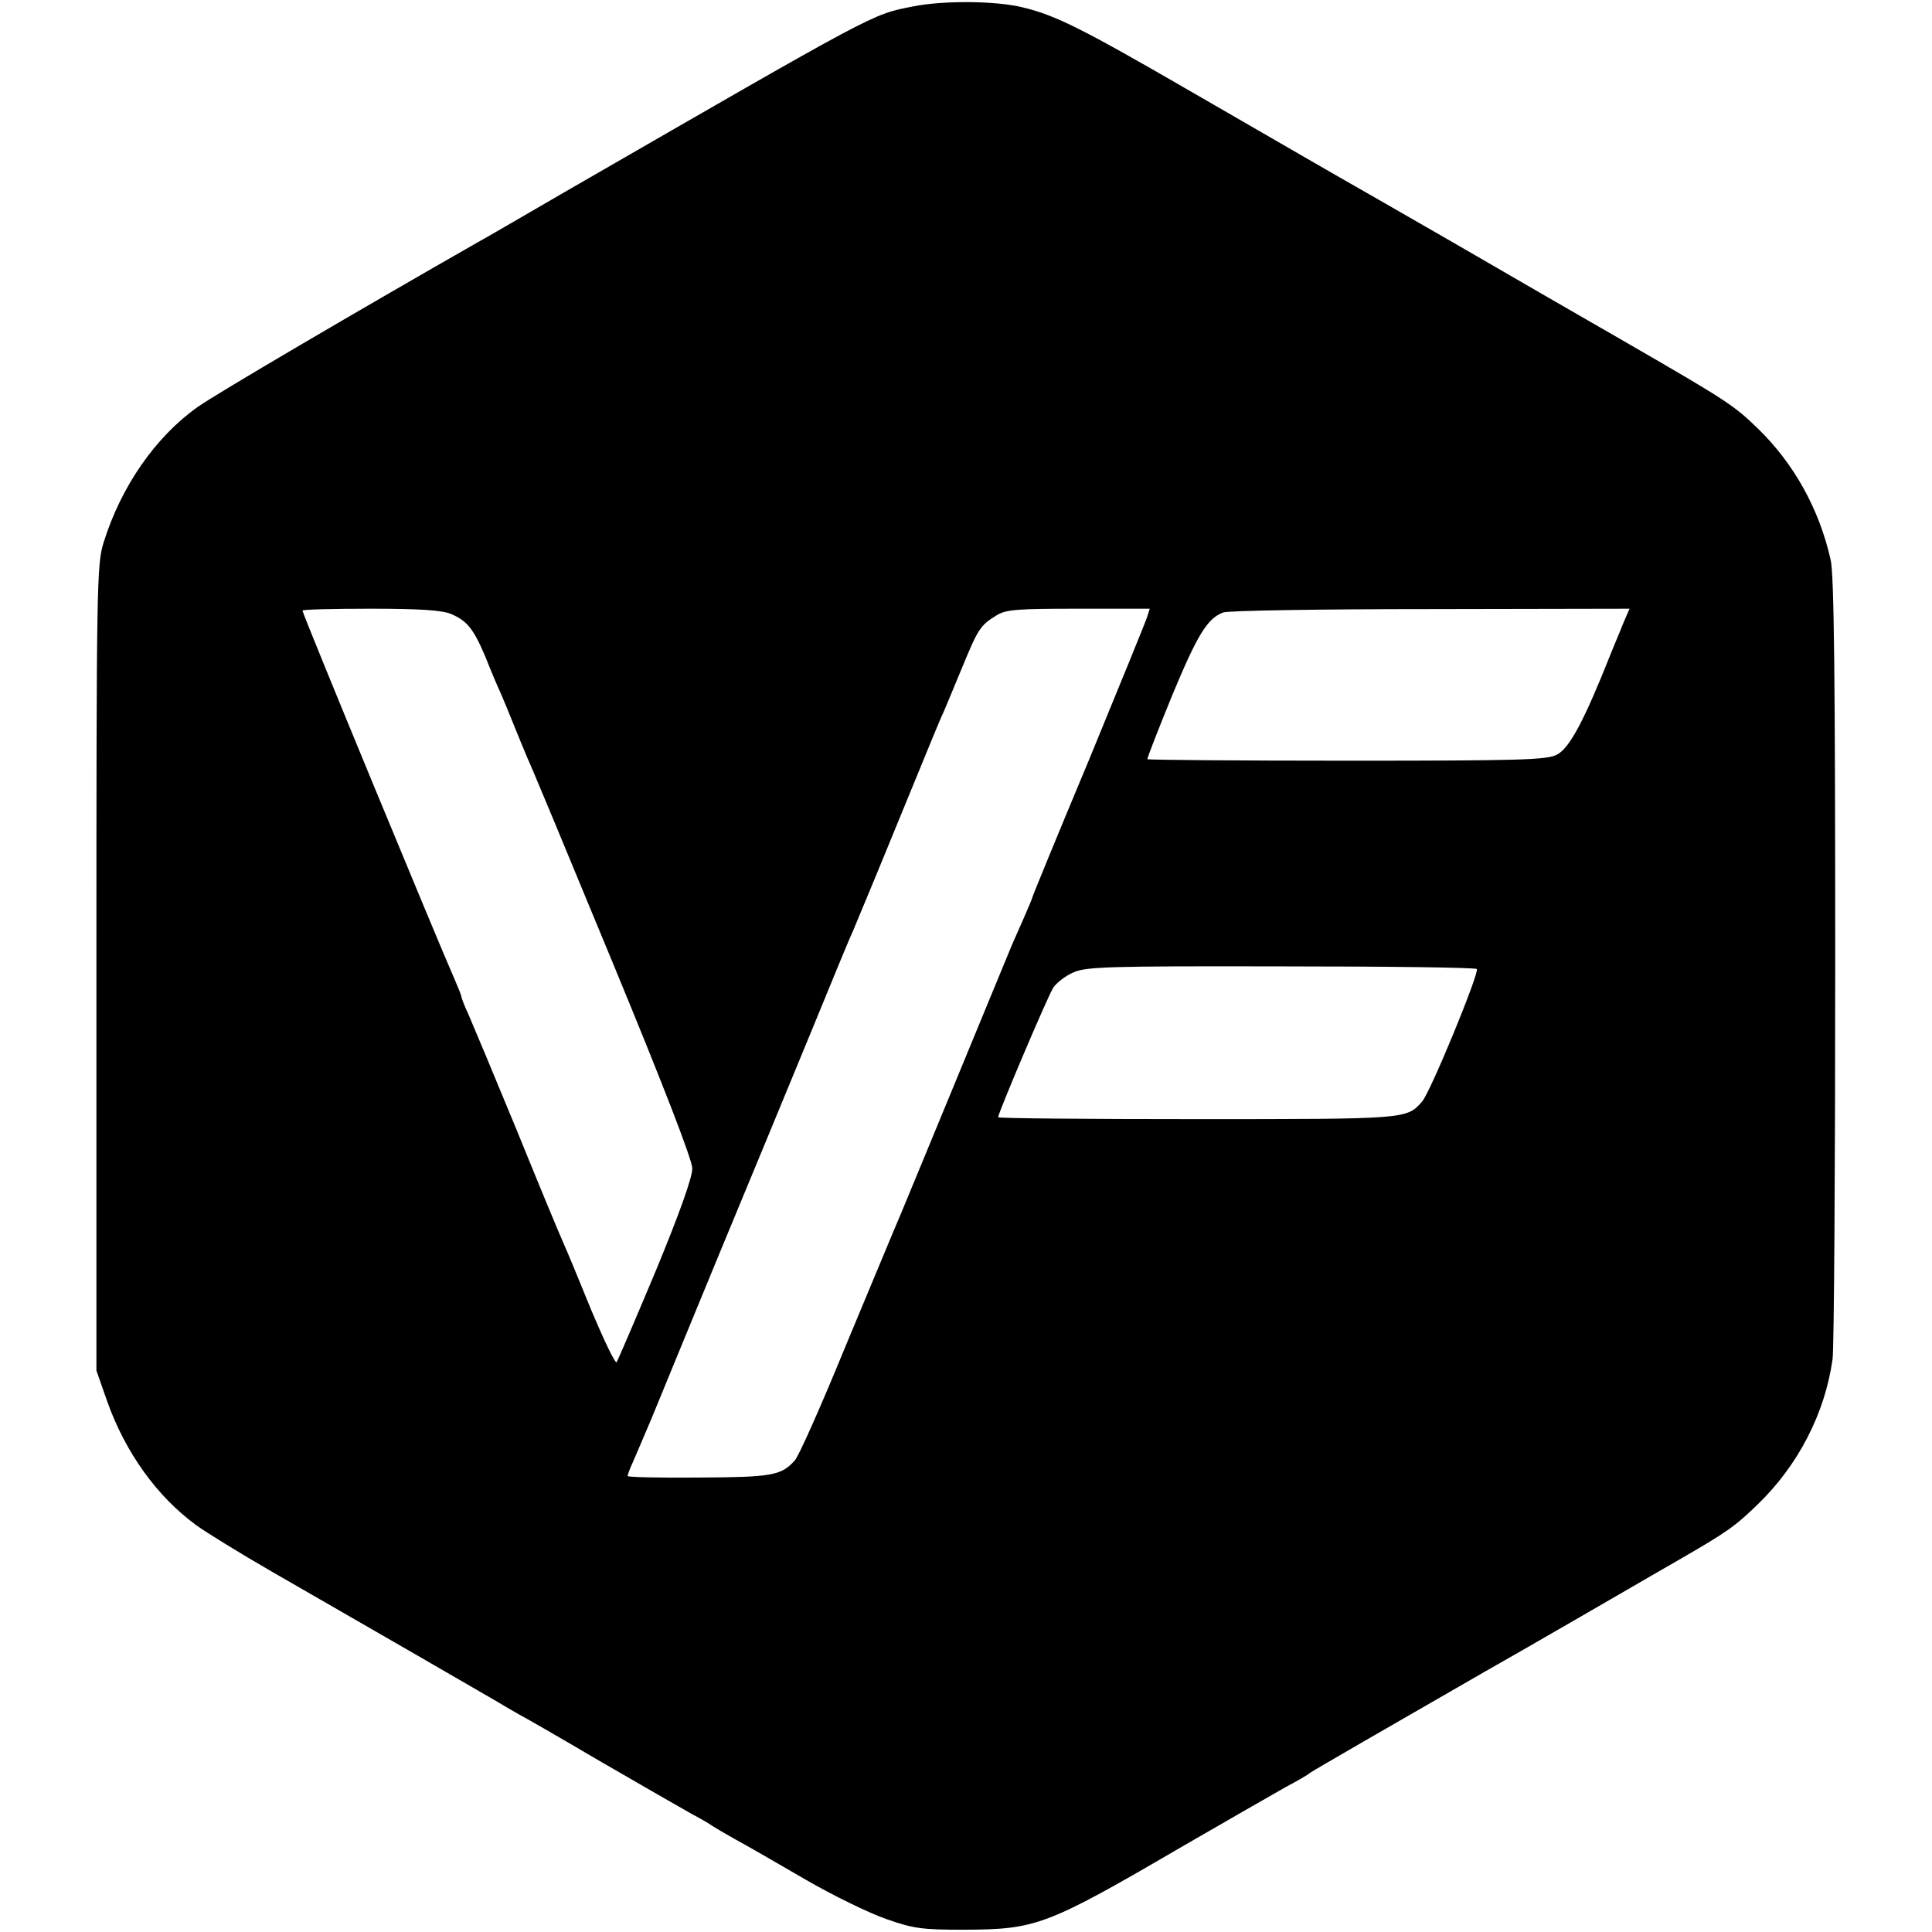 <?xml version="1.0" standalone="no"?>
<!DOCTYPE svg PUBLIC "-//W3C//DTD SVG 20010904//EN"
 "http://www.w3.org/TR/2001/REC-SVG-20010904/DTD/svg10.dtd">
<svg version="1.0" xmlns="http://www.w3.org/2000/svg"
 width="511pt" height="511pt" viewBox="0 0 511 511"
 preserveAspectRatio="xMidYMid meet">
<g transform="translate(0,511) scale(0.1,-0.1)"
fill="#000000" stroke="none">
<path d="M2415 5093 c-111 -22 -89 -11 -925 -493 -107 -62 -208 -121 -225
-130 -322 -184 -694 -402 -743 -437 -111 -79 -202 -210 -248 -358 -18 -57 -19
-111 -19 -1125 l0 -1065 28 -80 c48 -136 132 -253 236 -329 26 -19 117 -75
202 -124 249 -143 555 -320 591 -341 18 -11 44 -26 58 -34 14 -7 113 -64 220
-127 107 -62 215 -124 240 -138 25 -13 50 -28 55 -32 6 -4 33 -20 60 -35 28
-15 111 -63 185 -106 74 -43 171 -90 215 -105 71 -25 94 -28 205 -28 191 1
217 10 575 219 121 70 245 141 275 158 30 16 60 33 65 38 10 7 214 125 463
268 37 21 144 82 237 136 94 54 217 126 275 159 128 74 148 88 208 146 108
104 179 242 199 385 4 28 7 502 7 1055 0 746 -3 1019 -12 1059 -30 134 -97
255 -193 348 -63 61 -81 73 -344 225 -110 63 -319 184 -464 268 -146 84 -280
161 -298 171 -59 34 -94 54 -388 224 -292 169 -363 205 -452 226 -71 17 -209
18 -288 2z m-1222 -1607 c43 -18 60 -40 92 -116 14 -36 32 -78 40 -95 7 -16
23 -55 35 -85 12 -30 28 -68 35 -85 8 -16 109 -259 225 -540 132 -319 211
-523 211 -545 1 -22 -34 -120 -96 -270 -54 -129 -101 -238 -104 -243 -4 -4
-33 57 -66 135 -32 79 -66 161 -76 183 -10 22 -66 157 -124 300 -59 143 -116
279 -126 302 -11 23 -19 45 -19 48 0 3 -9 25 -19 48 -40 90 -401 963 -401 972
0 3 81 5 180 5 130 0 190 -4 213 -14z m1841 -8 c-4 -13 -74 -184 -155 -381
-82 -196 -149 -359 -149 -362 0 -2 -12 -30 -26 -62 -14 -32 -30 -67 -34 -78
-157 -381 -259 -627 -285 -690 -19 -44 -86 -206 -150 -359 -63 -154 -123 -289
-133 -299 -36 -40 -61 -44 -254 -45 -104 -1 -188 1 -188 4 0 3 6 20 14 37 8
18 30 70 50 117 19 47 100 243 179 435 80 193 189 456 242 585 53 129 102 249
110 265 17 40 89 214 165 400 34 83 67 164 75 180 7 17 30 71 50 120 42 102
48 111 90 137 26 16 53 18 218 18 l188 0 -7 -22z m1260 -15 c-8 -21 -25 -60
-36 -88 -69 -173 -107 -244 -140 -261 -27 -14 -96 -16 -555 -16 -288 0 -526 2
-528 4 -2 1 28 77 65 168 67 161 93 204 135 220 11 5 257 9 548 9 l527 1 -16
-37z m-388 -916 c8 -8 -123 -327 -145 -351 -41 -46 -39 -46 -596 -46 -289 0
-525 2 -525 5 0 11 132 322 146 343 9 13 32 31 53 40 33 15 92 17 549 16 282
0 515 -3 518 -7z"/>
</g>
</svg>

